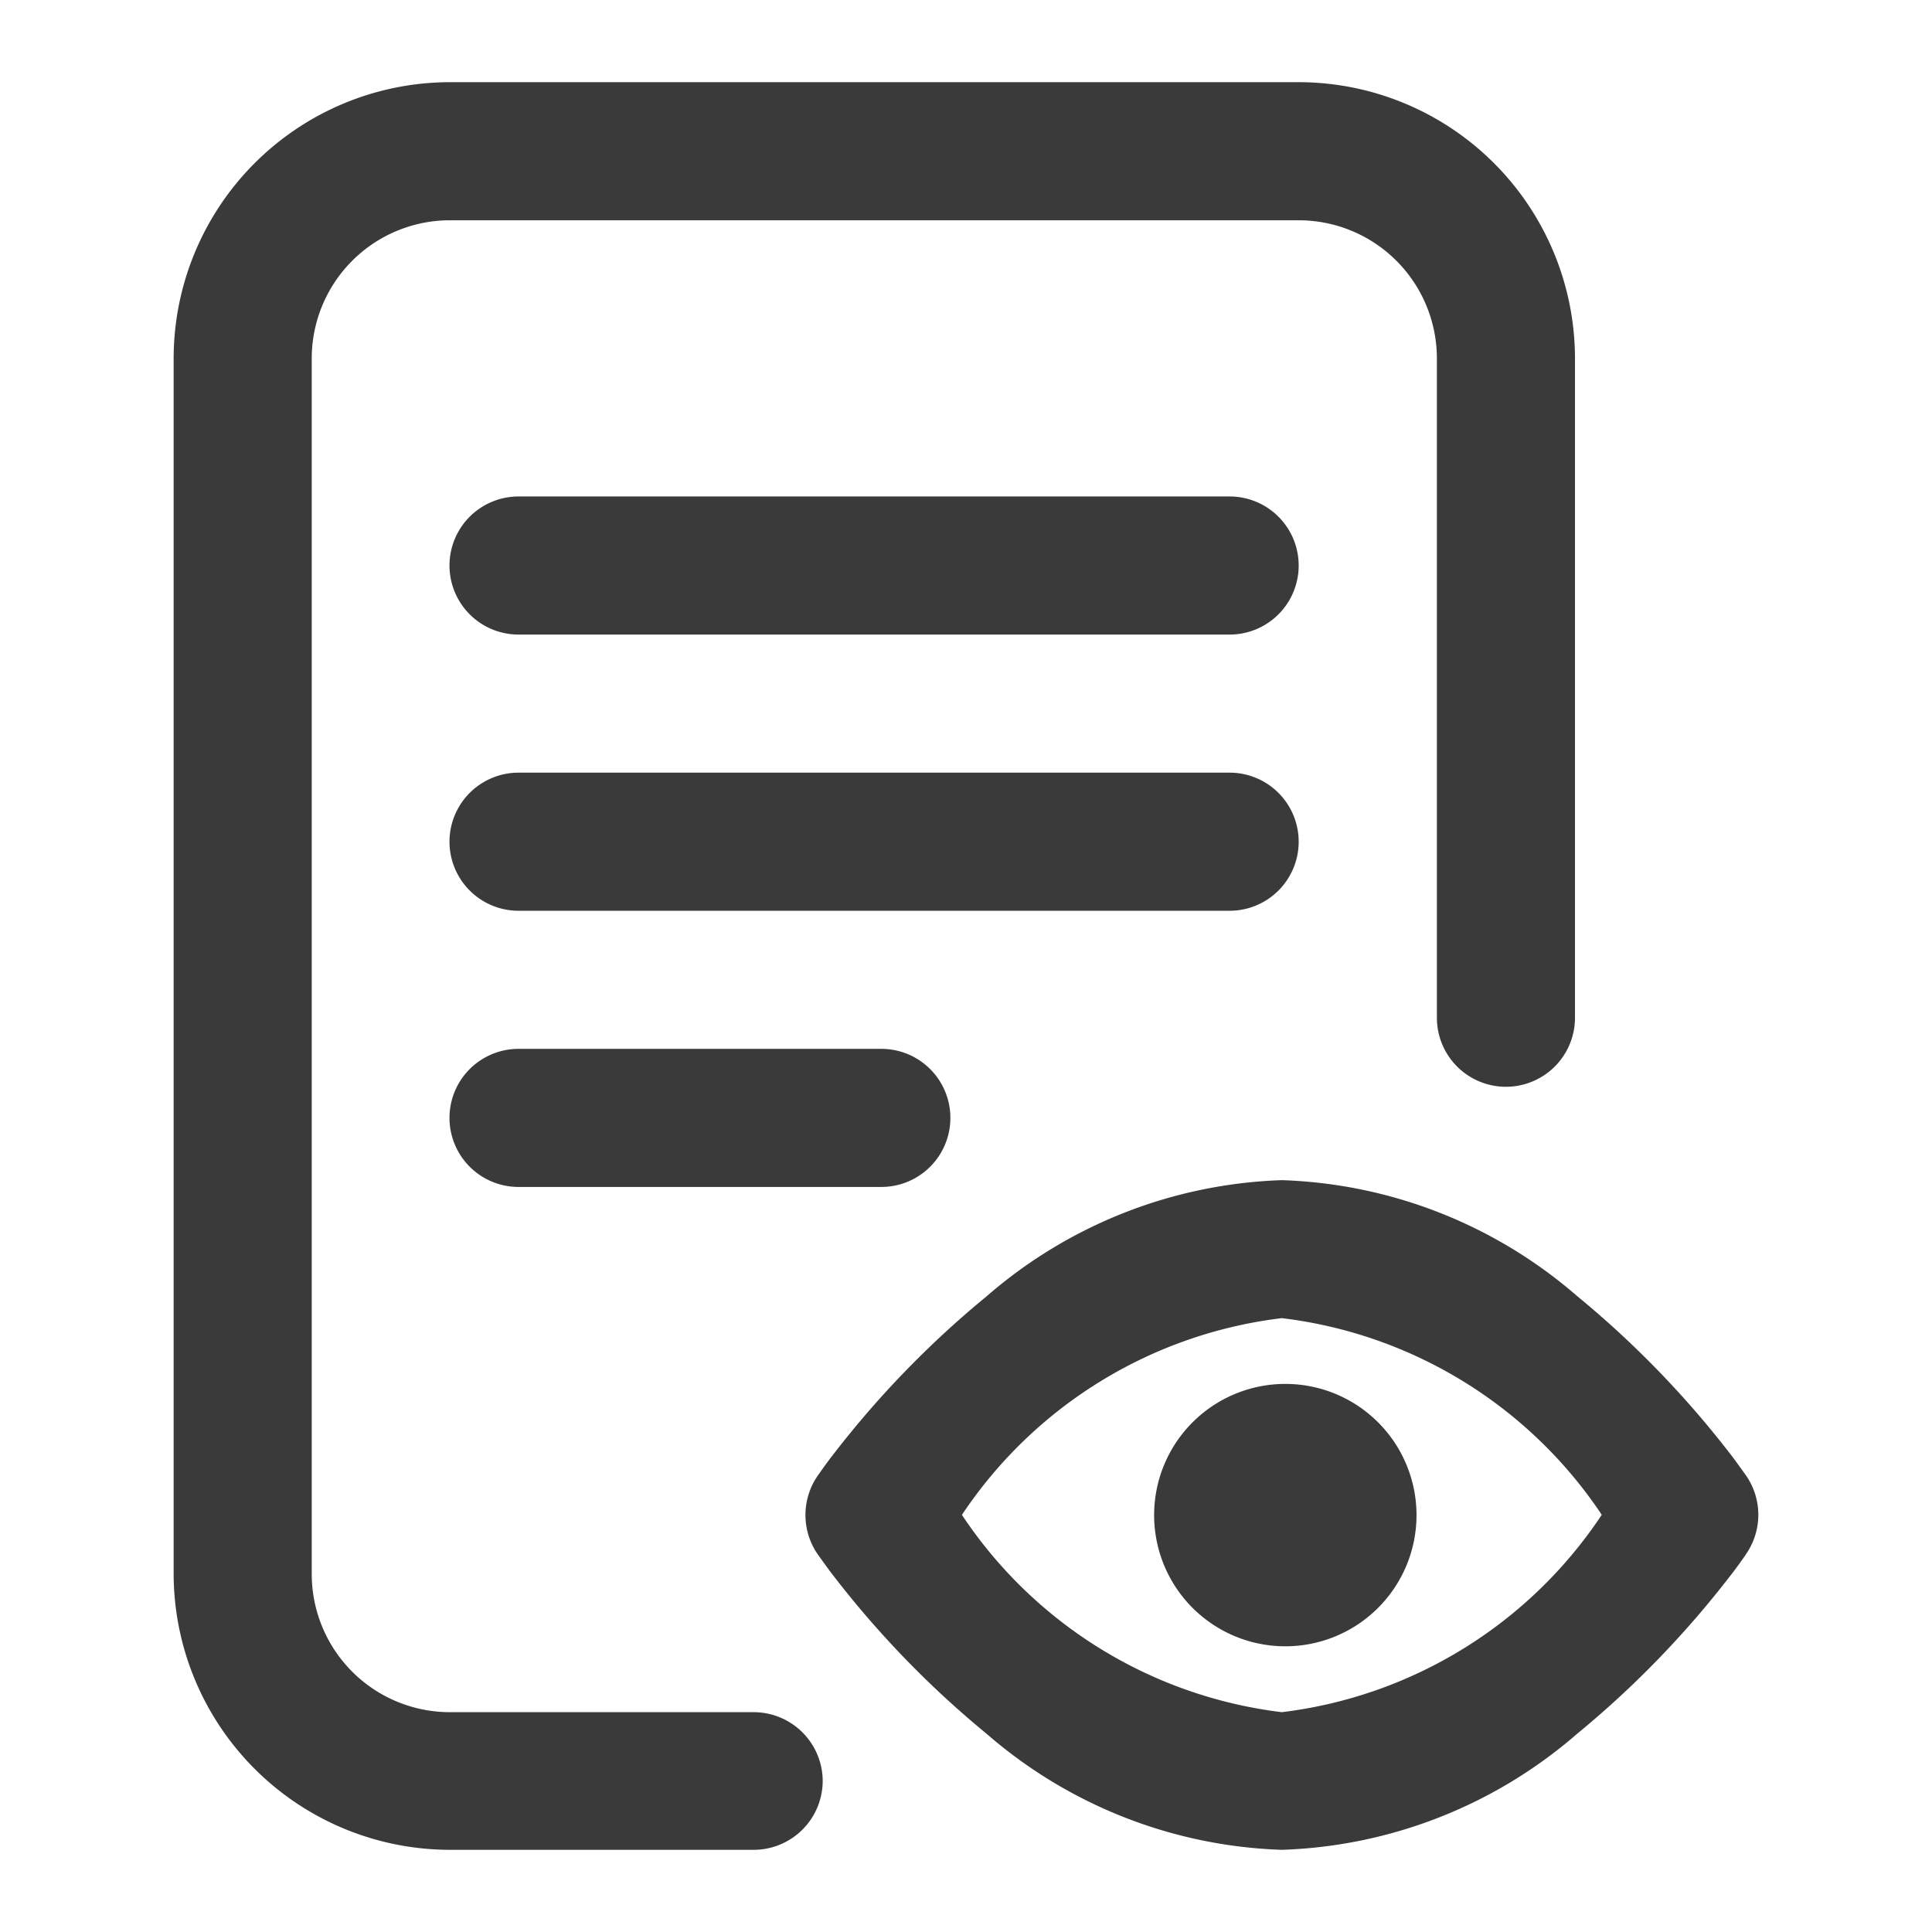 <svg xmlns="http://www.w3.org/2000/svg" xmlns:xlink="http://www.w3.org/1999/xlink" width="17.068" height="17.068" viewBox="0 0 17.068 17.068">
  <defs>
    <clipPath id="clip-path">
      <rect id="Rectangle_321" data-name="Rectangle 321" width="17.068" height="17.068" fill="#fff" stroke="#707070" stroke-width="1"/>
    </clipPath>
  </defs>
  <g id="Mask_Group_58" data-name="Mask Group 58" clip-path="url(#clip-path)">
    <g id="Group_2862" data-name="Group 2862" transform="translate(1.534 0.726)">
      <path id="Path_2232" data-name="Path 2232" d="M5.734,15.006a.61.61,0,0,1-.61.61H2.44A2.443,2.443,0,0,1,0,13.176V2.44A2.443,2.443,0,0,1,2.44,0h7.5a2.443,2.443,0,0,1,2.44,2.44V8.265a.61.61,0,0,1-1.22,0V2.44a1.221,1.221,0,0,0-1.22-1.22H2.44A1.221,1.221,0,0,0,1.22,2.44V13.176A1.221,1.221,0,0,0,2.44,14.4H5.124A.61.61,0,0,1,5.734,15.006ZM9.329,3.66H3.047a.61.61,0,0,0,0,1.22H9.329a.61.61,0,0,0,0-1.22Zm.61,3.05a.61.61,0,0,0-.61-.61H3.047a.61.61,0,1,0,0,1.22H9.329A.61.61,0,0,0,9.939,6.71ZM3.047,8.54a.61.61,0,0,0,0,1.22H6.252a.61.61,0,1,0,0-1.22Zm10.842,4.468c-.021.031-.095.135-.141.192a8.58,8.58,0,0,1-1.348,1.39A4.183,4.183,0,0,1,9.79,15.616a4.183,4.183,0,0,1-2.609-1.026A8.581,8.581,0,0,1,5.833,13.2c-.046-.058-.119-.162-.141-.192a.61.61,0,0,1,0-.7c.021-.03.095-.135.141-.192a8.58,8.58,0,0,1,1.348-1.389A4.183,4.183,0,0,1,9.79,9.7,4.183,4.183,0,0,1,12.4,10.725a8.581,8.581,0,0,1,1.348,1.389c.046.058.119.162.141.192A.61.61,0,0,1,13.888,13.008Zm-1.272-.351A3.965,3.965,0,0,0,9.79,10.919a3.964,3.964,0,0,0-2.826,1.738A3.965,3.965,0,0,0,9.79,14.4,3.964,3.964,0,0,0,12.616,12.657ZM9.821,11.5a1.159,1.159,0,1,0,1.159,1.159A1.159,1.159,0,0,0,9.821,11.5Zm0,0" fill="#3a3a3a"/>
    </g>
  </g>
</svg>
